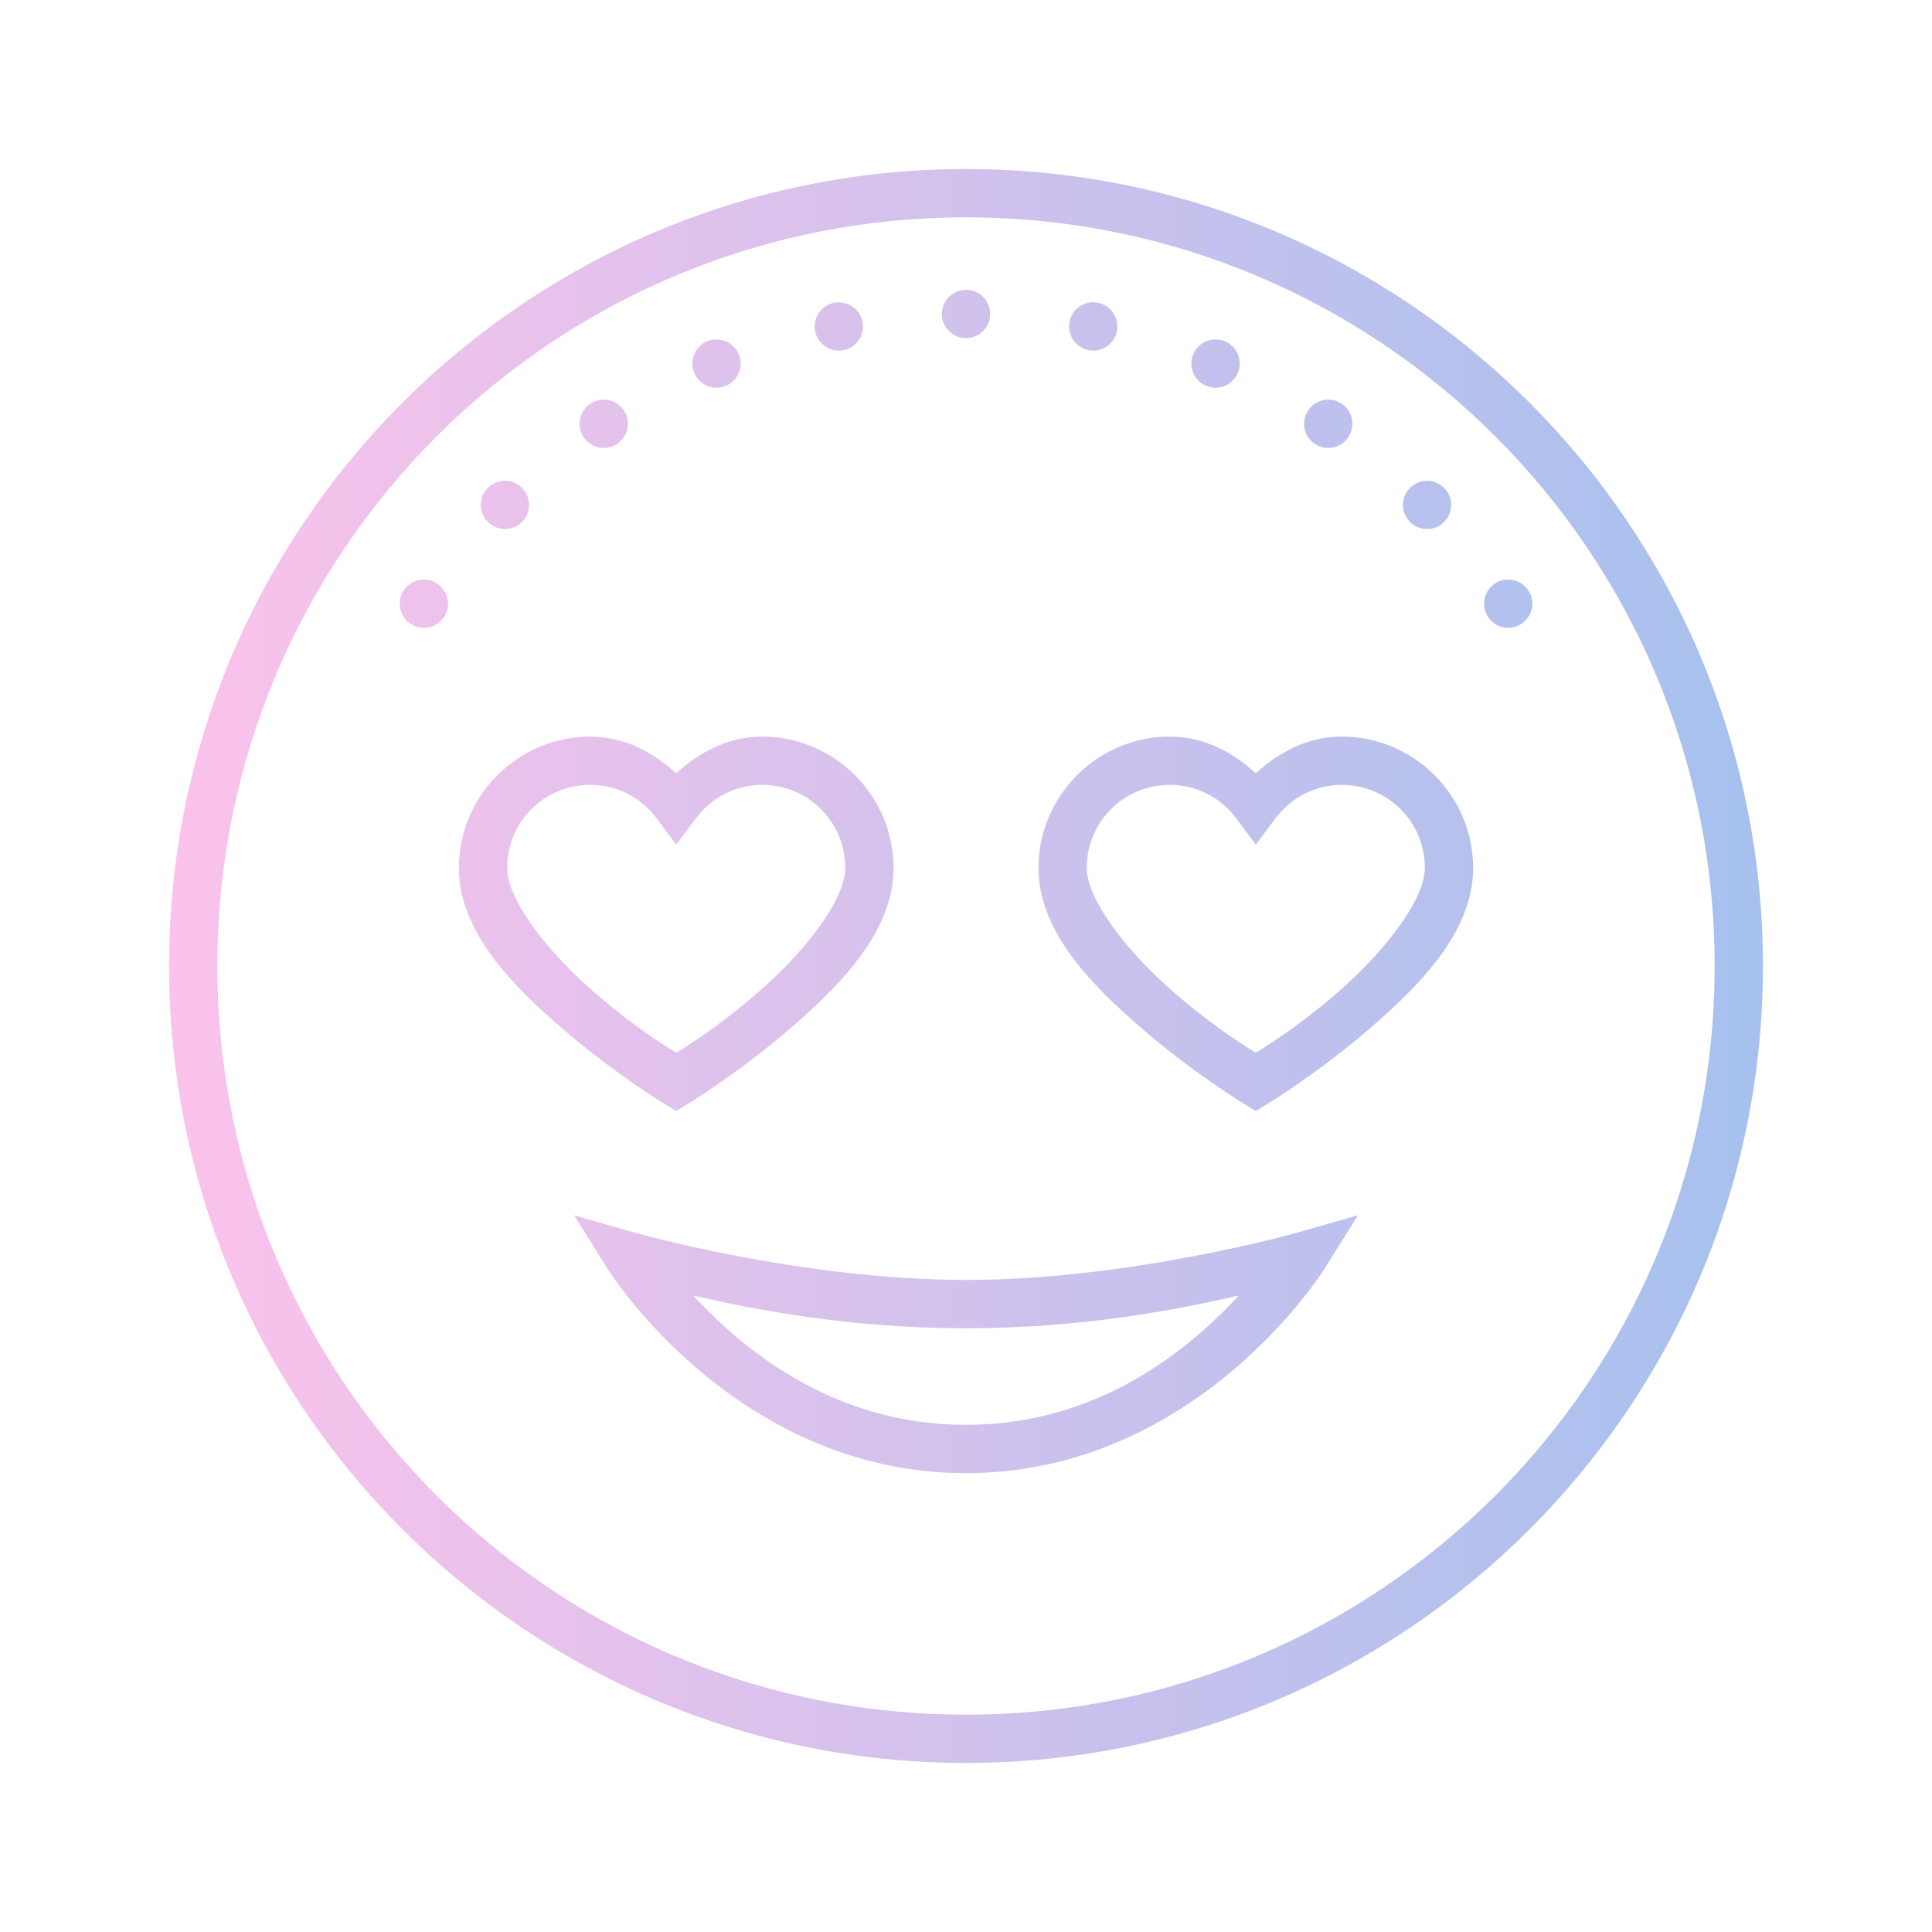 <svg xmlns="http://www.w3.org/2000/svg" xlink="http://www.w3.org/1999/xlink" viewBox="0 0 80 80" version="1.1">
    <defs>
        <linearGradient id="surprise">
            <stop offset="0%" stop-color="#fbc2eb"></stop>
            <stop offset="100%" stop-color="#a6c1ee"></stop>
        </linearGradient>
    </defs>
    <g fill="url(#surprise)" id="surface1">
        <path style=" " d="M 40 7 C 21.785 7 7 21.785 7 40 C 7 58.215 21.785 73 40 73 C 58.215 73 73 58.215 73 40 C 73 21.785 58.215 7 40 7 Z M 40 9 C 57.133 9 71 22.867 71 40 C 71 57.133 57.133 71 40 71 C 22.867 71 9 57.133 9 40 C 9 22.867 22.867 9 40 9 Z M 40 12 C 39.449 12 39 12.449 39 13 C 39 13.551 39.449 14 40 14 C 40.551 14 41 13.551 41 13 C 41 12.449 40.551 12 40 12 Z M 45.293 12.516 C 44.805 12.504 44.383 12.844 44.285 13.324 C 44.18 13.863 44.531 14.391 45.074 14.5 C 45.613 14.605 46.141 14.254 46.25 13.715 C 46.355 13.172 46.004 12.645 45.465 12.535 C 45.406 12.527 45.352 12.52 45.293 12.516 Z M 34.738 12.52 C 34.672 12.52 34.605 12.523 34.539 12.535 C 33.996 12.645 33.645 13.172 33.754 13.715 C 33.805 13.973 33.957 14.203 34.18 14.352 C 34.398 14.496 34.668 14.551 34.93 14.5 C 35.473 14.391 35.824 13.867 35.715 13.324 C 35.621 12.859 35.215 12.523 34.738 12.52 Z M 29.676 14.055 C 29.543 14.055 29.41 14.078 29.285 14.129 C 28.773 14.344 28.531 14.926 28.746 15.438 C 28.957 15.949 29.539 16.191 30.051 15.98 C 30.562 15.766 30.805 15.184 30.594 14.672 C 30.438 14.301 30.078 14.059 29.676 14.055 Z M 50.355 14.055 C 49.941 14.047 49.566 14.289 49.406 14.672 C 49.195 15.184 49.438 15.766 49.949 15.98 C 50.461 16.191 51.043 15.949 51.254 15.438 C 51.469 14.926 51.227 14.344 50.715 14.129 C 50.602 14.082 50.477 14.059 50.355 14.055 Z M 25.012 16.547 C 24.809 16.547 24.609 16.605 24.441 16.719 C 23.984 17.023 23.859 17.645 24.168 18.105 C 24.473 18.562 25.094 18.688 25.555 18.379 C 26.016 18.074 26.137 17.453 25.832 16.996 C 25.648 16.719 25.34 16.551 25.012 16.547 Z M 55.016 16.547 C 54.676 16.543 54.355 16.711 54.168 16.996 C 53.859 17.453 53.984 18.074 54.441 18.379 C 54.902 18.688 55.523 18.562 55.828 18.105 C 55.977 17.887 56.031 17.613 55.98 17.355 C 55.93 17.094 55.777 16.863 55.555 16.719 C 55.395 16.609 55.211 16.551 55.016 16.547 Z M 20.922 19.906 C 20.652 19.906 20.391 20.012 20.203 20.203 C 19.812 20.59 19.812 21.227 20.203 21.613 C 20.59 22.004 21.227 22.004 21.613 21.613 C 22.004 21.227 22.004 20.59 21.613 20.203 C 21.43 20.016 21.184 19.91 20.922 19.906 Z M 59.105 19.906 C 58.836 19.906 58.574 20.012 58.387 20.203 C 57.996 20.59 57.996 21.227 58.387 21.613 C 58.773 22.004 59.41 22.004 59.797 21.613 C 60.188 21.227 60.188 20.59 59.797 20.203 C 59.613 20.016 59.367 19.91 59.105 19.906 Z M 62.461 24 C 62.258 23.996 62.062 24.055 61.895 24.168 C 61.438 24.473 61.312 25.094 61.621 25.551 C 61.926 26.012 62.547 26.137 63.004 25.828 C 63.465 25.52 63.59 24.902 63.281 24.441 C 63.098 24.168 62.789 24 62.461 24 Z M 17.566 24 C 17.227 23.992 16.906 24.16 16.719 24.441 C 16.414 24.902 16.535 25.523 16.996 25.828 C 17.457 26.137 18.074 26.012 18.383 25.555 C 18.688 25.094 18.566 24.473 18.105 24.168 C 17.945 24.062 17.762 24.004 17.566 24 Z M 24.441 30.5 C 21.449 30.5 19 32.949 19 35.941 C 19 38.609 21.273 40.863 23.348 42.645 C 25.422 44.43 27.48 45.688 27.48 45.688 L 28 46.004 L 28.52 45.688 C 28.52 45.688 30.578 44.43 32.652 42.645 C 34.727 40.863 37 38.609 37 35.941 C 37 32.949 34.551 30.5 31.559 30.5 C 30.152 30.5 28.961 31.145 28 32.02 C 27.039 31.145 25.848 30.5 24.441 30.5 Z M 48.441 30.5 C 45.449 30.5 43 32.949 43 35.941 C 43 38.609 45.273 40.863 47.348 42.645 C 49.422 44.43 51.48 45.688 51.48 45.688 L 52 46.004 L 52.52 45.688 C 52.52 45.688 54.578 44.43 56.652 42.645 C 58.727 40.863 61 38.609 61 35.941 C 61 32.949 58.551 30.5 55.559 30.5 C 54.152 30.5 52.961 31.145 52 32.02 C 51.039 31.145 49.848 30.5 48.441 30.5 Z M 24.441 32.5 C 25.578 32.5 26.566 33.047 27.199 33.898 L 28 34.977 L 28.801 33.902 C 29.438 33.051 30.422 32.5 31.559 32.5 C 33.469 32.5 35 34.031 35 35.941 C 35 37.277 33.273 39.473 31.348 41.129 C 29.68 42.566 28.422 43.328 28 43.594 C 27.578 43.328 26.32 42.566 24.652 41.129 C 22.727 39.473 21 37.277 21 35.941 C 21 34.031 22.531 32.5 24.441 32.5 Z M 48.441 32.5 C 49.578 32.5 50.566 33.047 51.199 33.898 L 52 34.977 L 52.801 33.902 C 53.438 33.051 54.422 32.5 55.559 32.5 C 57.469 32.5 59 34.031 59 35.941 C 59 37.277 57.273 39.473 55.348 41.129 C 53.68 42.566 52.422 43.328 52 43.594 C 51.578 43.328 50.32 42.566 48.652 41.129 C 46.727 39.473 45 37.277 45 35.941 C 45 34.031 46.531 32.5 48.441 32.5 Z M 23.773 50.324 L 25.152 52.531 C 25.152 52.531 30.406 61 40 61 C 49.594 61 54.848 52.531 54.848 52.531 L 56.227 50.324 L 53.723 51.039 C 53.723 51.039 46.809 53 40 53 C 33.191 53 26.277 51.039 26.277 51.039 Z M 28.703 53.645 C 31.344 54.25 35.223 55 40 55 C 44.777 55 48.656 54.25 51.297 53.645 C 49.23 55.875 45.496 59 40 59 C 34.504 59 30.77 55.875 28.703 53.645 Z "></path>
    </g>
</svg>
